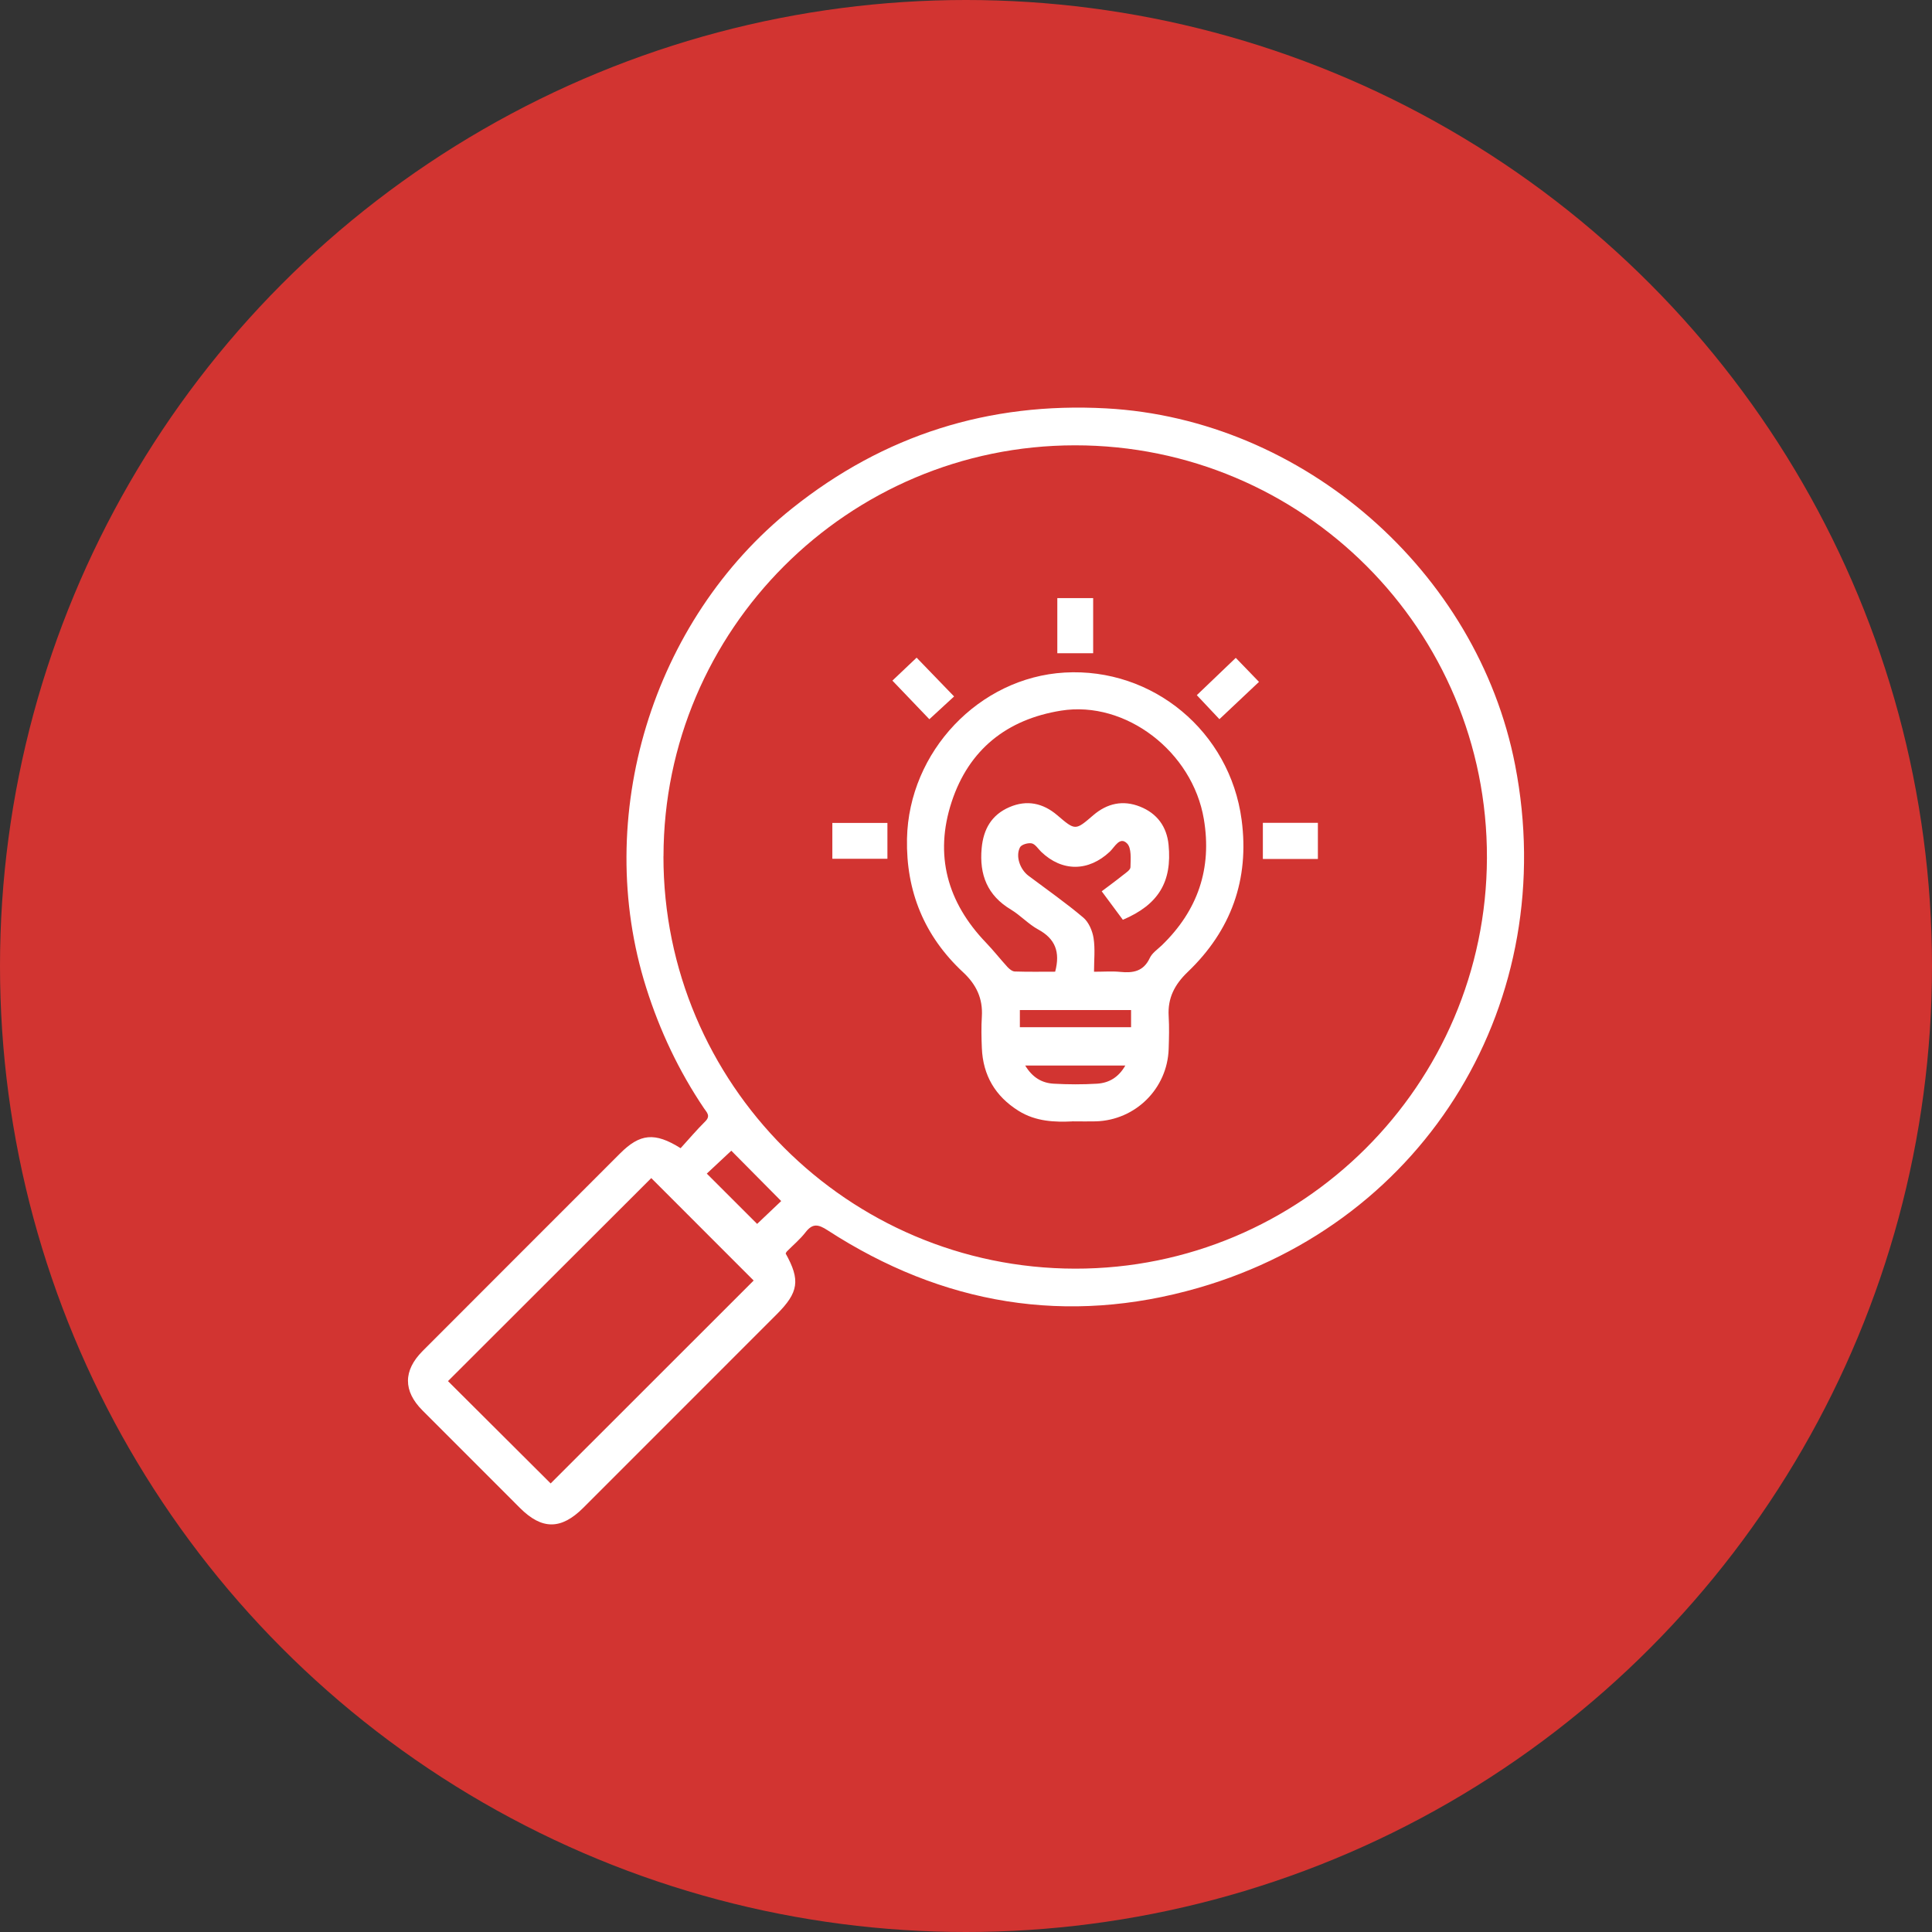 <?xml version="1.0" encoding="UTF-8"?>
<svg id="Layer_1" data-name="Layer 1" xmlns="http://www.w3.org/2000/svg" viewBox="0 0 383.78 383.78">
  <rect x="0" y="0" width="383.78" height="383.78" fill="#333333" stroke="none"/>
  <defs>
    <style>
      .cls-1 {
        fill: #fff;
      }

      .cls-2 {
        fill: #d23431;
      }
    </style>
  </defs>
  <circle class="cls-2" cx="191.89" cy="191.89" r="191.89"/>
  <g>
    <path class="cls-1" d="M156.07,249.01c2.94,5.27,2.58,7.71-1.77,12.06-12.81,12.81-25.61,25.63-38.42,38.43-4.41,4.41-8.23,4.41-12.6,.04-6.46-6.46-12.92-12.91-19.37-19.38-3.83-3.84-3.83-7.9,.03-11.78,13.07-13.1,26.16-26.17,39.24-39.26,3.94-3.94,6.87-4.27,12.02-1.04,1.57-1.72,3.16-3.6,4.9-5.33,1.1-1.09,.31-1.76-.24-2.57-5.01-7.42-8.79-15.42-11.49-23.96-10.75-33.96,1.13-73,28.96-95.22,18.28-14.6,39.08-21.14,62.39-19.88,39.13,2.12,73.75,32.32,81.25,70.85,9.08,46.67-17.35,90.7-62.9,103.85-26.13,7.54-50.85,3.37-73.68-11.44-1.84-1.19-2.96-1.42-4.37,.4-1.08,1.4-2.47,2.55-3.72,3.82-.1,.11-.16,.26-.23,.4Zm-24.28-78.9c-.03,45.11,36.61,81.83,81.75,81.9,44.99,.07,81.69-36.51,81.83-81.58,.14-45.26-36.54-81.99-81.84-81.97-45.05,.02-81.69,36.63-81.73,81.64Zm-22.4,124.56c13.51-13.51,27.11-27.1,40.32-40.3-6.73-6.73-13.65-13.66-20.34-20.35-13.35,13.33-26.91,26.87-40.38,40.33,6.79,6.76,13.68,13.64,20.4,20.33Zm35.88-66.09c-1.44,1.35-3.23,3.02-4.87,4.55,3.46,3.46,6.89,6.88,10,9.99,1.68-1.59,3.49-3.31,4.78-4.54-3.28-3.31-6.65-6.7-9.91-10Z"/>
    <path class="cls-1" d="M213.01,222.76c-3.38,.16-7.23,.07-10.7-2.11-4.61-2.89-7.05-7.04-7.27-12.46-.09-2.09-.13-4.18,0-6.26,.22-3.59-1.1-6.36-3.74-8.81-7.67-7.14-11.34-16.05-11.13-26.52,.36-17.31,14.34-32.02,31.31-33,17.51-1.01,32.83,11.71,35.16,29.25,1.58,11.88-2.1,22-10.71,30.23-2.6,2.49-4,5.18-3.78,8.78,.13,2.16,.07,4.33,0,6.5-.25,7.87-6.58,14.16-14.47,14.39-1.39,.04-2.78,0-4.69,0Zm-3.41-29.73c1.05-3.93,.01-6.56-3.36-8.39-1.95-1.06-3.52-2.81-5.43-3.96-4.68-2.81-6.29-6.91-5.81-12.18,.35-3.82,1.99-6.65,5.52-8.17,3.46-1.49,6.67-.81,9.5,1.61,3.6,3.07,3.58,3.07,7.15,0,2.76-2.37,5.9-3.06,9.29-1.71,3.38,1.34,5.31,3.96,5.67,7.57,.73,7.41-2.03,11.91-9.08,14.91-1.36-1.83-2.74-3.68-4.2-5.66,1.48-1.12,2.85-2.11,4.17-3.17,.59-.47,1.53-1.06,1.54-1.61,.03-1.61,.24-3.8-.67-4.72-1.45-1.47-2.46,.72-3.42,1.62-4.24,3.99-9.48,4.04-13.65,.03-.61-.59-1.16-1.51-1.87-1.67-.72-.15-2.04,.23-2.33,.78-.93,1.77,0,4.39,1.69,5.66,3.65,2.74,7.4,5.36,10.88,8.3,1.08,.91,1.81,2.62,2.04,4.07,.34,2.15,.09,4.4,.09,6.69,1.98,0,3.61-.13,5.22,.03,2.56,.26,4.62-.1,5.86-2.76,.46-.99,1.54-1.71,2.38-2.51,7.15-6.91,10.01-15.26,8.36-25.07-2.25-13.42-15.54-23.6-28.34-21.56-10.77,1.72-18.34,7.72-21.76,18.13-3.47,10.57-.87,19.95,6.82,27.96,1.49,1.55,2.82,3.26,4.28,4.85,.37,.4,.94,.86,1.43,.88,2.69,.09,5.38,.04,8.04,.04Zm15.08,7.61h-22.09v3.41h22.09v-3.41Zm-21.03,11.02c1.46,2.42,3.36,3.48,5.67,3.61,2.85,.16,5.73,.17,8.58,0,2.35-.14,4.27-1.22,5.64-3.61h-19.89Z"/>
    <path class="cls-1" d="M189.52,138.35c-1.45,1.34-3.2,2.95-4.91,4.52-2.3-2.4-4.78-4.99-7.34-7.67,1.43-1.36,3.14-2.98,4.81-4.56,2.39,2.48,4.89,5.06,7.44,7.7Z"/>
    <path class="cls-1" d="M245.48,130.68c1.4,1.45,3,3.1,4.61,4.77-2.56,2.41-5.17,4.87-7.86,7.41-1.28-1.36-2.91-3.09-4.49-4.77,2.43-2.33,5.02-4.81,7.74-7.41Z"/>
    <path class="cls-1" d="M217.15,129.76h-7.12v-10.95h7.12v10.95Z"/>
    <path class="cls-1" d="M165.34,170.59v-7.12h10.94v7.12h-10.94Z"/>
    <path class="cls-1" d="M250.86,170.63v-7.18h10.93v7.18h-10.93Z"/>
  </g>
</svg>